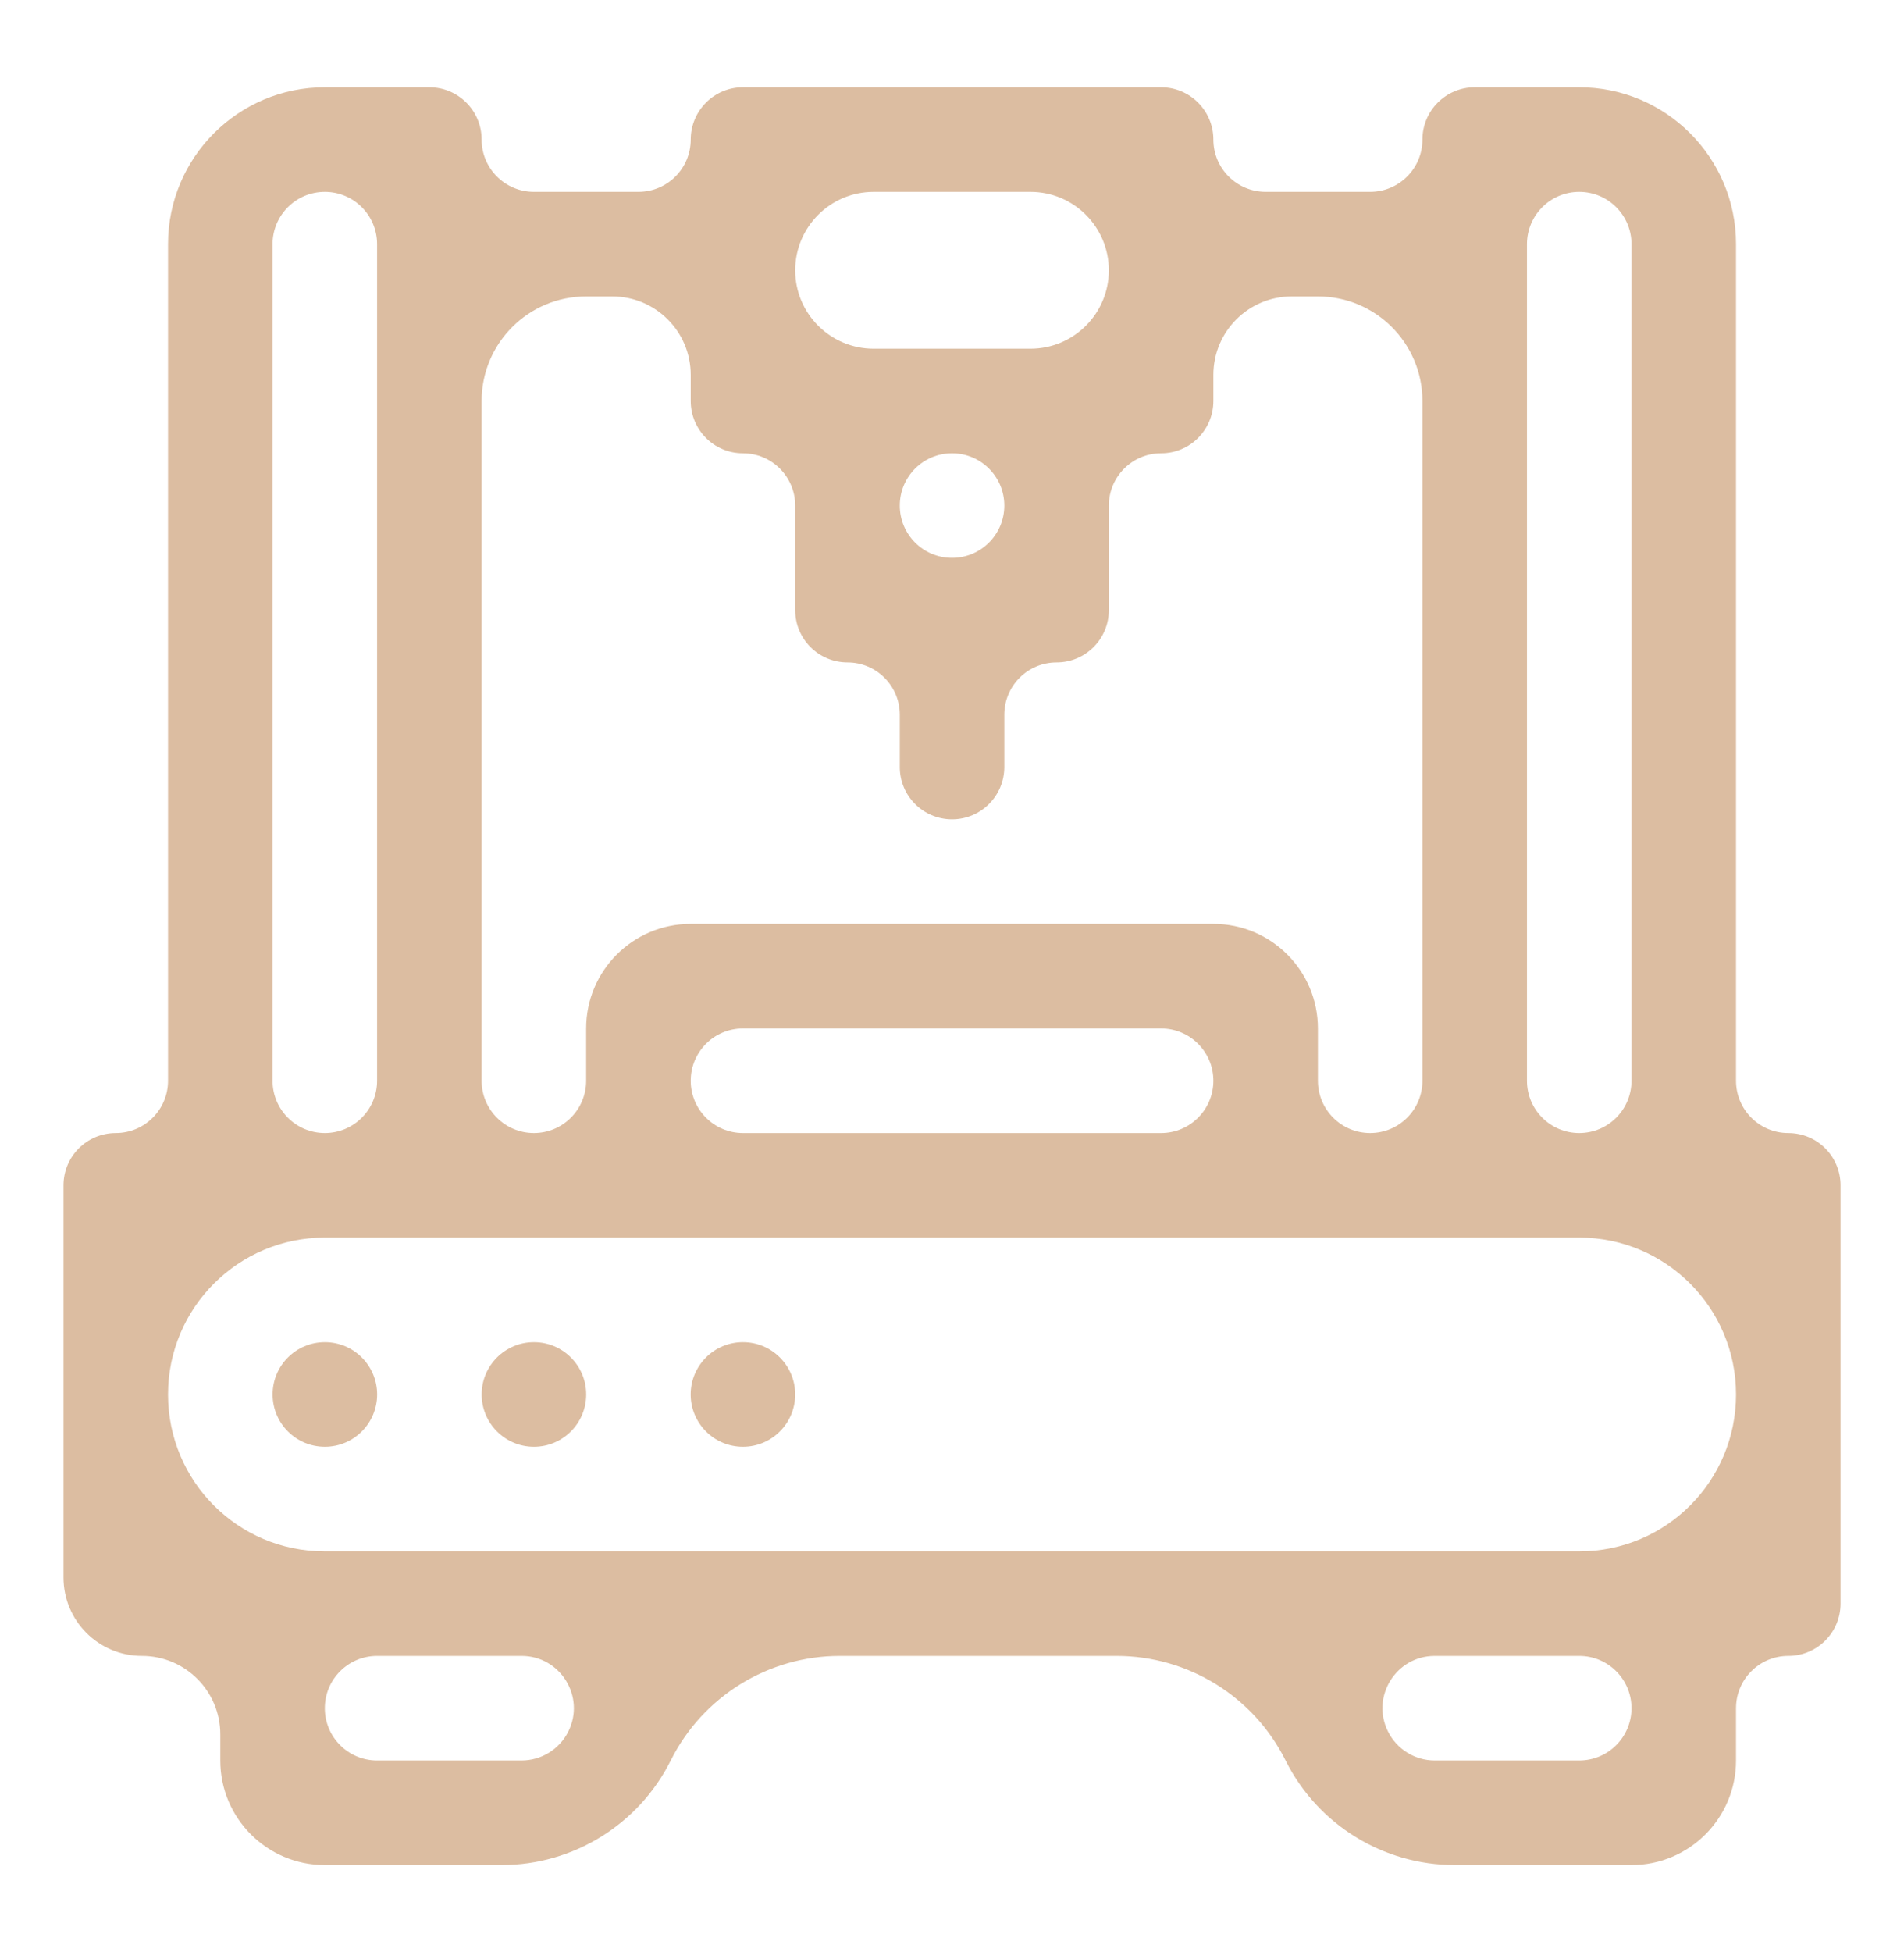 <svg width="40" height="41" viewBox="0 0 40 41" fill="none" xmlns="http://www.w3.org/2000/svg">
<path d="M38.667 24.892C38.667 24.285 38.176 23.794 37.569 23.794C36.963 23.794 36.471 23.302 36.471 22.696V5.127C36.471 3.308 34.996 1.833 33.177 1.833H30.981C30.375 1.833 29.883 2.325 29.883 2.931C29.883 3.537 29.391 4.029 28.785 4.029H26.589C25.983 4.029 25.491 3.537 25.491 2.931C25.491 2.325 24.999 1.833 24.393 1.833H15.608C15.002 1.833 14.511 2.325 14.511 2.931C14.511 3.537 14.019 4.029 13.412 4.029H11.216C10.61 4.029 10.118 3.537 10.118 2.931C10.118 2.325 9.627 1.833 9.02 1.833H6.824C5.005 1.833 3.53 3.308 3.53 5.127V22.696C3.53 23.302 3.038 23.794 2.432 23.794C1.826 23.794 1.334 24.285 1.334 24.892V33.127C1.334 34.037 2.071 34.774 2.981 34.774C3.891 34.774 4.628 35.512 4.628 36.421V36.97C4.628 38.183 5.611 39.166 6.824 39.166H10.538C12.042 39.166 13.418 38.316 14.091 36.97C14.764 35.624 16.14 34.774 17.644 34.774H23.455C24.96 34.774 26.335 35.624 27.008 36.97C27.681 38.316 29.057 39.166 30.562 39.166H34.275C35.488 39.166 36.471 38.183 36.471 36.97V35.872C36.471 35.266 36.963 34.774 37.569 34.774C38.176 34.774 38.667 34.283 38.667 33.676V24.892ZM32.079 5.127C32.079 4.521 32.571 4.029 33.177 4.029C33.784 4.029 34.275 4.521 34.275 5.127V22.696C34.275 23.302 33.784 23.794 33.177 23.794C32.571 23.794 32.079 23.302 32.079 22.696V5.127ZM16.706 5.676C16.706 4.766 17.444 4.029 18.354 4.029H21.648C22.557 4.029 23.295 4.766 23.295 5.676C23.295 6.586 22.557 7.323 21.648 7.323H18.354C17.444 7.323 16.706 6.586 16.706 5.676ZM20.001 11.715C19.394 11.715 18.903 11.224 18.903 10.617C18.903 10.011 19.394 9.519 20.001 9.519C20.607 9.519 21.099 10.011 21.099 10.617C21.099 11.224 20.607 11.715 20.001 11.715ZM12.863 6.225C13.773 6.225 14.511 6.963 14.511 7.872V8.421C14.511 9.028 15.002 9.519 15.608 9.519C16.215 9.519 16.706 10.011 16.706 10.617V12.813C16.706 13.42 17.198 13.911 17.805 13.911C18.411 13.911 18.903 14.403 18.903 15.009V16.108C18.903 16.714 19.394 17.206 20.001 17.206C20.607 17.206 21.099 16.714 21.099 16.108V15.009C21.099 14.403 21.59 13.911 22.197 13.911C22.803 13.911 23.295 13.42 23.295 12.813V10.617C23.295 10.011 23.786 9.519 24.393 9.519C24.999 9.519 25.491 9.028 25.491 8.421V7.872C25.491 6.963 26.228 6.225 27.138 6.225H27.687C28.9 6.225 29.883 7.208 29.883 8.421V22.696C29.883 23.302 29.391 23.794 28.785 23.794C28.178 23.794 27.687 23.302 27.687 22.696V21.598C27.687 20.385 26.704 19.402 25.491 19.402H14.511C13.298 19.402 12.314 20.385 12.314 21.598V22.696C12.314 23.302 11.823 23.794 11.216 23.794C10.61 23.794 10.118 23.302 10.118 22.696V8.421C10.118 7.208 11.101 6.225 12.314 6.225H12.863ZM25.491 22.696C25.491 23.302 24.999 23.794 24.393 23.794H15.608C15.002 23.794 14.511 23.302 14.511 22.696C14.511 22.089 15.002 21.598 15.608 21.598H24.393C24.999 21.598 25.491 22.089 25.491 22.696ZM5.726 5.127C5.726 4.521 6.218 4.029 6.824 4.029C7.431 4.029 7.922 4.521 7.922 5.127V22.696C7.922 23.302 7.431 23.794 6.824 23.794C6.218 23.794 5.726 23.302 5.726 22.696V5.127ZM11.939 36.363C11.753 36.735 11.373 36.97 10.957 36.97H7.922C7.316 36.97 6.824 36.479 6.824 35.872C6.824 35.266 7.316 34.774 7.922 34.774H10.957C11.773 34.774 12.304 35.633 11.939 36.363ZM34.275 35.872C34.275 36.479 33.784 36.97 33.177 36.97H30.142C29.726 36.97 29.346 36.735 29.16 36.363C28.795 35.633 29.326 34.774 30.142 34.774H33.177C33.784 34.774 34.275 35.266 34.275 35.872ZM36.471 29.284C36.471 31.103 35.003 32.578 33.183 32.578C26.851 32.578 13.153 32.578 6.816 32.578C4.996 32.578 3.53 31.103 3.53 29.284C3.53 27.465 5.005 25.99 6.824 25.99H33.177C34.996 25.99 36.471 27.465 36.471 29.284Z" fill="#DCBDA1"/>
<path d="M5.727 29.284C5.727 28.677 6.218 28.186 6.825 28.186C7.431 28.186 7.923 28.677 7.923 29.284C7.923 29.89 7.431 30.382 6.825 30.382C6.218 30.382 5.727 29.89 5.727 29.284Z" fill="#DCBDA1"/>
<path d="M10.119 29.284C10.119 28.677 10.611 28.186 11.217 28.186C11.824 28.186 12.315 28.677 12.315 29.284C12.315 29.89 11.824 30.382 11.217 30.382C10.611 30.382 10.119 29.89 10.119 29.284Z" fill="#DCBDA1"/>
<path d="M14.51 29.284C14.51 28.677 15.001 28.186 15.608 28.186C16.214 28.186 16.706 28.677 16.706 29.284C16.706 29.89 16.214 30.382 15.608 30.382C15.001 30.382 14.51 29.89 14.51 29.284Z" fill="#DCBDA1"/>
</svg>

